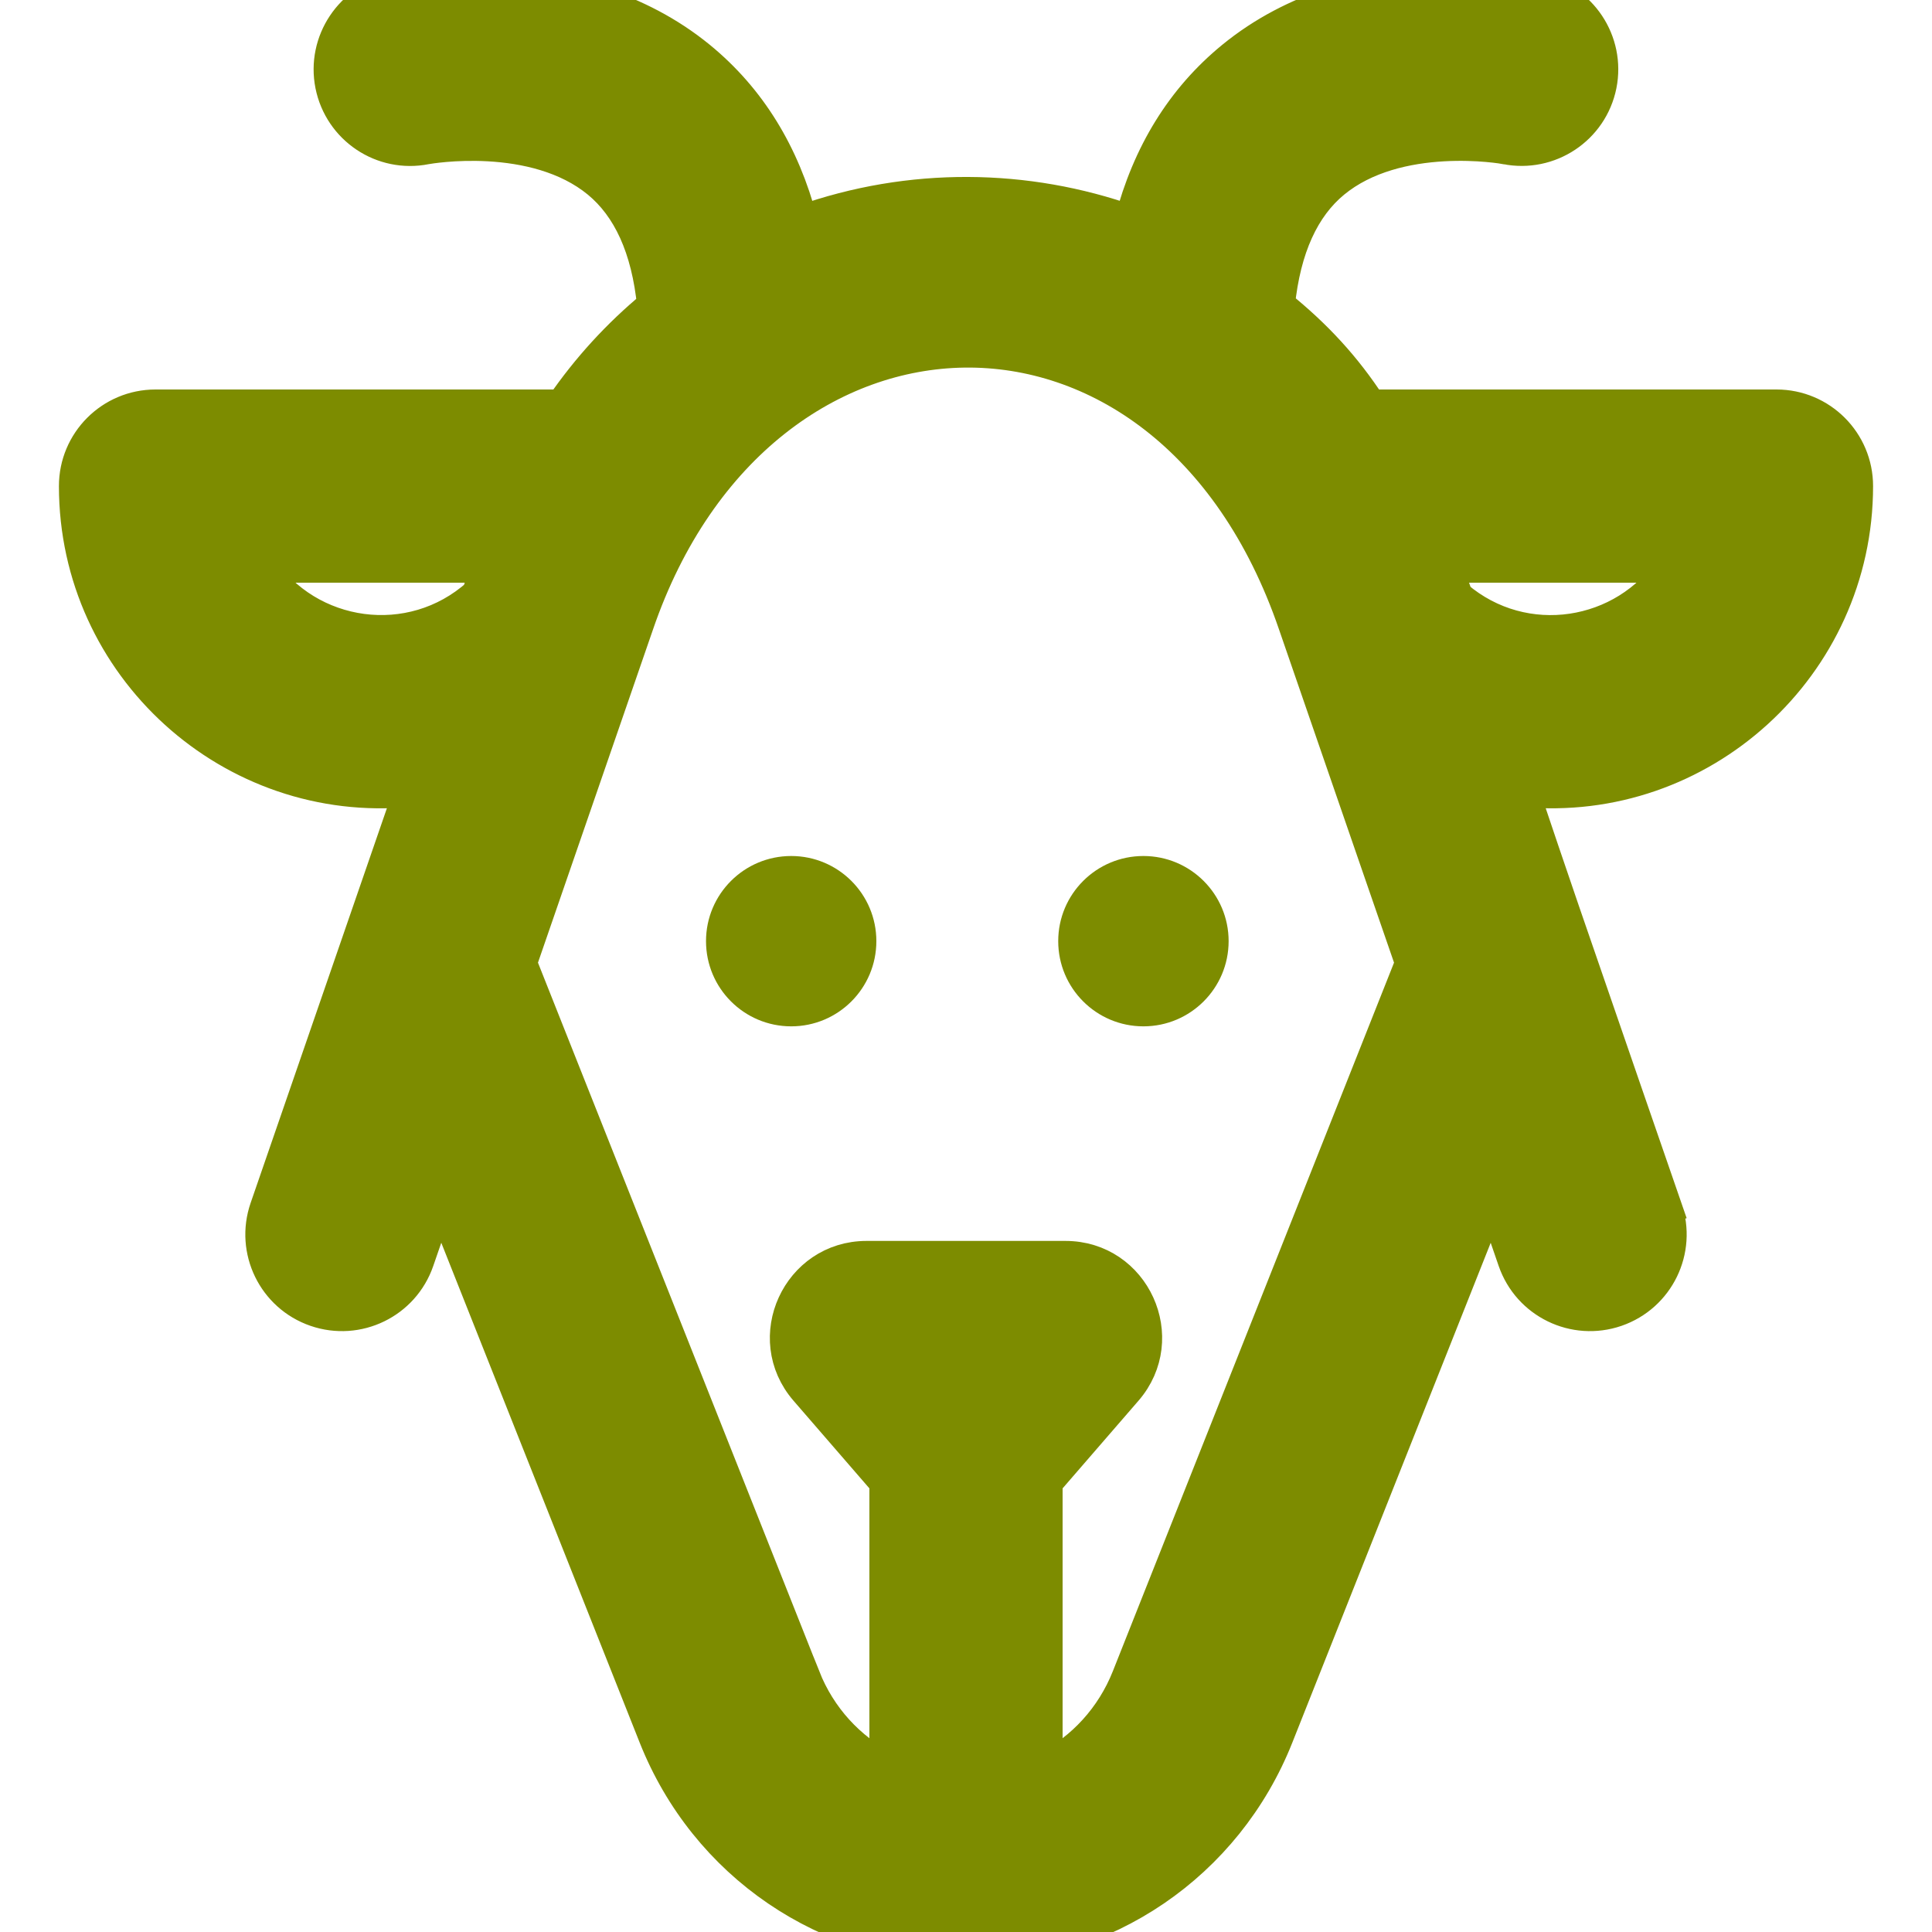 <svg width="30" height="30" viewBox="0 0 30 30" fill="none" xmlns="http://www.w3.org/2000/svg">
<g id="goat-svgrepo-com 1" clip-path="url(#clip0_2906_2)">
<g id="Group">
<g id="Group_2">
<g id="Group_3">
<path id="Vector" d="M23.874 -0.15L23.874 -0.15C23.807 -0.163 23.11 -0.297 22.191 -0.233C21.273 -0.169 20.109 0.093 19.134 0.892C18.355 1.53 17.83 2.387 17.555 3.438C15.944 2.866 14.138 2.836 12.445 3.439C12.17 2.387 11.645 1.53 10.867 0.892C9.891 0.093 8.728 -0.169 7.81 -0.233C6.89 -0.297 6.193 -0.163 6.126 -0.15L6.126 -0.15C5.45 -0.014 5.009 0.645 5.144 1.322L5.144 1.322C5.28 1.998 5.935 2.438 6.612 2.303C6.645 2.297 7.057 2.226 7.587 2.255C8.145 2.286 8.798 2.426 9.289 2.831C9.756 3.217 10.054 3.845 10.143 4.746C9.603 5.192 9.124 5.714 8.723 6.298H2.415C1.724 6.298 1.165 6.858 1.165 7.548C1.165 10.361 3.601 12.549 6.366 12.279C6.317 12.422 6.258 12.593 6.189 12.791C5.794 13.937 5.088 15.982 4.128 18.761C3.903 19.414 4.249 20.126 4.902 20.351C5.555 20.576 6.266 20.23 6.491 19.577L6.836 18.579L10.165 26.966C10.954 28.955 12.844 30.242 14.982 30.249L14.984 30.25C14.988 30.25 14.994 30.25 15 30.25C15.003 30.25 15.006 30.25 15.009 30.25C15.011 30.25 15.014 30.25 15.016 30.25L15.018 30.249C17.155 30.242 19.046 28.955 19.835 26.966L19.835 26.966L23.164 18.579L23.508 19.577L23.508 19.577C23.734 20.23 24.445 20.576 25.098 20.351L25.098 20.351C25.751 20.125 26.097 19.414 25.872 18.761L25.635 18.843L25.872 18.761C25.648 18.115 25.454 17.553 25.284 17.059C24.314 14.25 24.11 13.659 23.647 12.28C26.415 12.543 28.835 10.348 28.835 7.548C28.835 6.858 28.276 6.298 27.585 6.298H21.28C20.891 5.701 20.441 5.21 19.857 4.74C19.948 3.842 20.245 3.216 20.711 2.831C21.202 2.426 21.855 2.286 22.413 2.255C22.95 2.225 23.363 2.298 23.382 2.302C23.383 2.302 23.383 2.302 23.383 2.302L23.431 2.056L23.382 2.302C24.059 2.437 24.718 1.999 24.854 1.322C24.989 0.645 24.551 -0.014 23.874 -0.15ZM17.489 21.587L17.489 21.587C18.188 20.78 17.616 19.519 16.544 19.519H13.456C12.388 19.519 11.81 20.777 12.511 21.587L12.511 21.587L13.75 23.018V27.446C13.188 27.154 12.735 26.666 12.489 26.044L12.256 26.136L12.489 26.044L8.087 14.954C9.645 10.442 9.737 10.178 9.827 9.914C9.847 9.856 9.867 9.799 9.902 9.697L9.902 9.697C10.86 6.897 12.933 5.485 14.975 5.458C17.013 5.432 19.102 6.786 20.098 9.696L20.098 9.696C20.281 10.229 20.996 12.298 21.481 13.704C21.683 14.287 21.845 14.756 21.913 14.954L17.512 26.044C17.265 26.665 16.812 27.154 16.25 27.446V23.018L17.489 21.587ZM7.42 9.226C6.386 10.153 4.787 9.921 4.043 8.798H7.567C7.553 8.839 7.539 8.879 7.524 8.921C7.491 9.018 7.457 9.119 7.42 9.226ZM25.957 8.798C25.227 9.899 23.666 10.153 22.623 9.263C22.566 9.102 22.509 8.948 22.454 8.798H25.957Z" fill="#7D8C00" stroke="#7D8C00" stroke-width="0.5"/>
<path id="Vector_2" d="M17.755 15.937C18.485 15.937 19.078 15.345 19.078 14.614C19.078 13.884 18.485 13.292 17.755 13.292C17.024 13.292 16.432 13.884 16.432 14.614C16.432 15.345 17.024 15.937 17.755 15.937Z" fill="#7D8C00"/>
<path id="Vector_3" d="M12.286 15.937C13.016 15.937 13.608 15.345 13.608 14.614C13.608 13.884 13.016 13.292 12.286 13.292C11.555 13.292 10.963 13.884 10.963 14.614C10.963 15.345 11.555 15.937 12.286 15.937Z" fill="#7D8C00"/>
</g>
</g>
</g>
</g>
<defs>
<clipPath id="clip0_2906_2">
<rect width="30" height="30" fill="white"/>
</clipPath>
</defs>
</svg>
